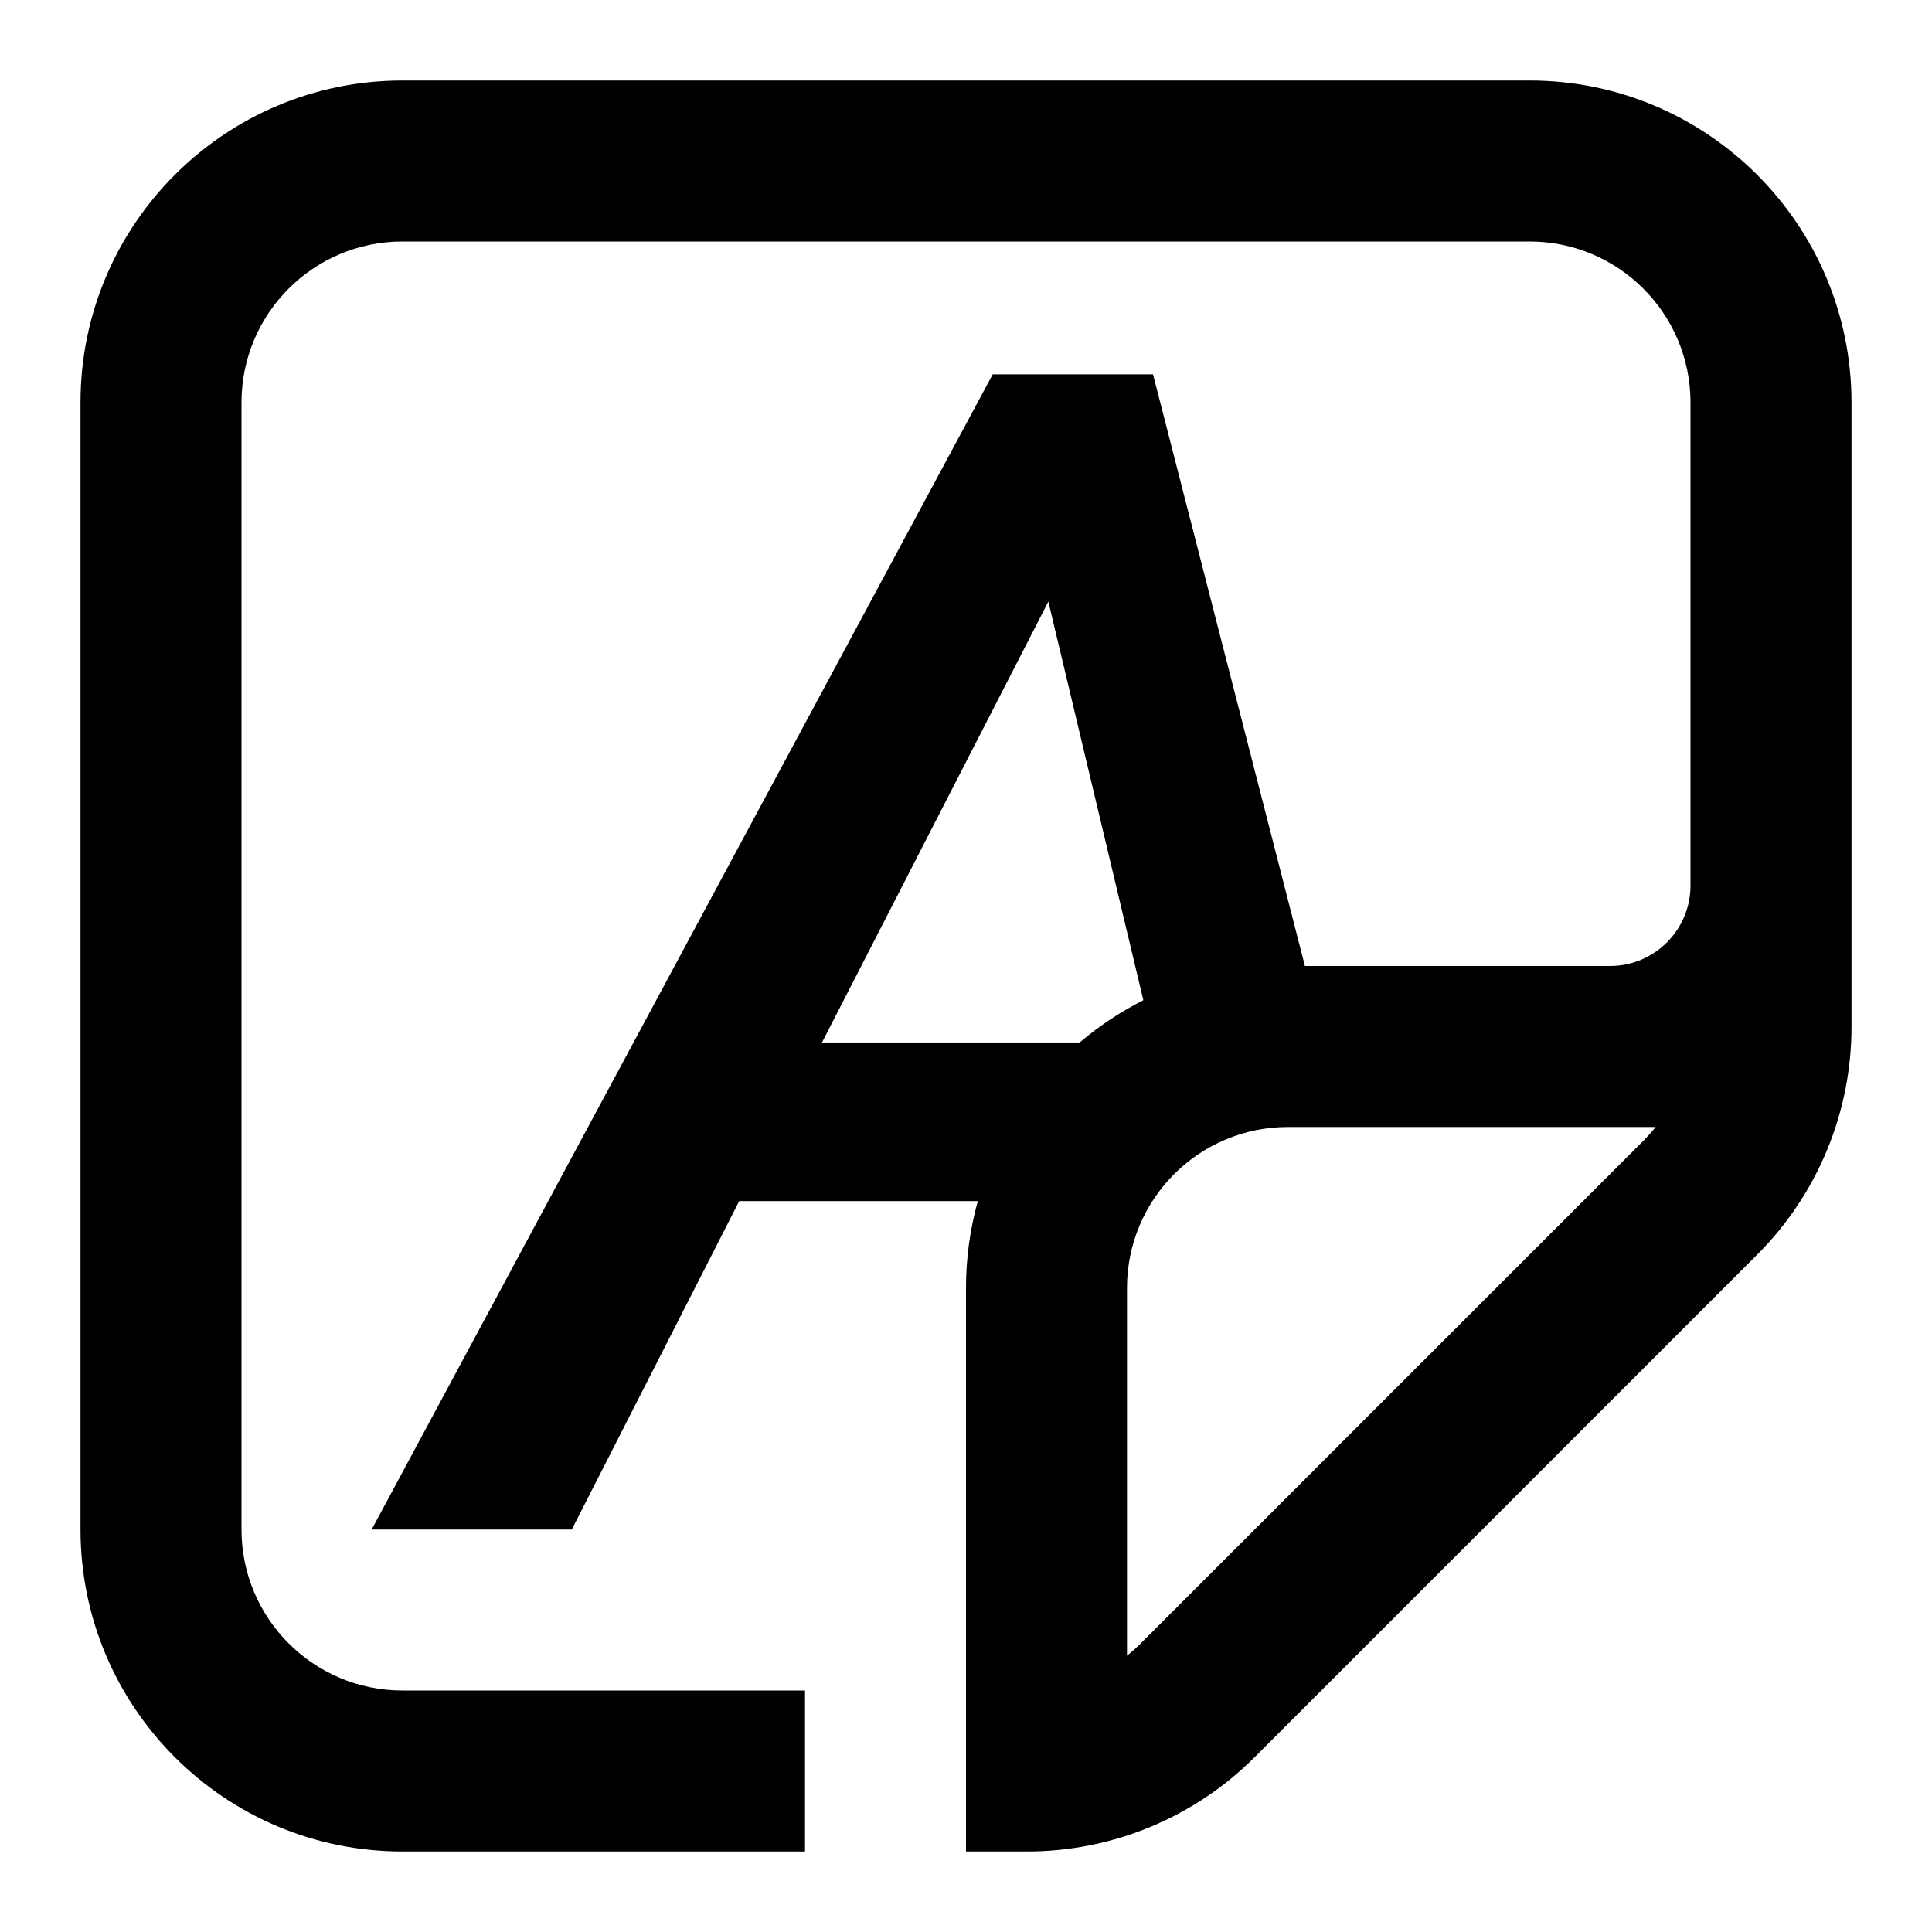 <svg width="24" height="24" viewBox="0 0 24 24" fill="none" xmlns="http://www.w3.org/2000/svg">
<path fill-rule="evenodd" clip-rule="evenodd" d="M5 1C2.791 1 1 2.791 1 5V19C1 21.209 2.791 23 5 23H10V21H5C3.895 21 3 20.105 3 19V5C3 3.895 3.895 3 5 3H19C20.105 3 21 3.895 21 5V11C21 11.552 20.552 12 20 12H16.21L14.323 4.65H12.332L4.617 19H7.103L9.183 14.92H12.147C12.051 15.264 12 15.626 12 16V23H12.757C13.818 23 14.836 22.579 15.586 21.828L21.828 15.586C22.579 14.836 23 13.818 23 12.757V5C23 2.791 21.209 1 19 1H5ZM13.412 12.95C13.652 12.746 13.918 12.569 14.203 12.425L13.023 7.473L10.211 12.95H13.412ZM20.567 14H16C14.895 14 14 14.895 14 16V20.567C14.06 20.52 14.117 20.469 14.172 20.414L20.414 14.172C20.469 14.117 20.52 14.06 20.567 14Z" fill="black"/>
</svg>
